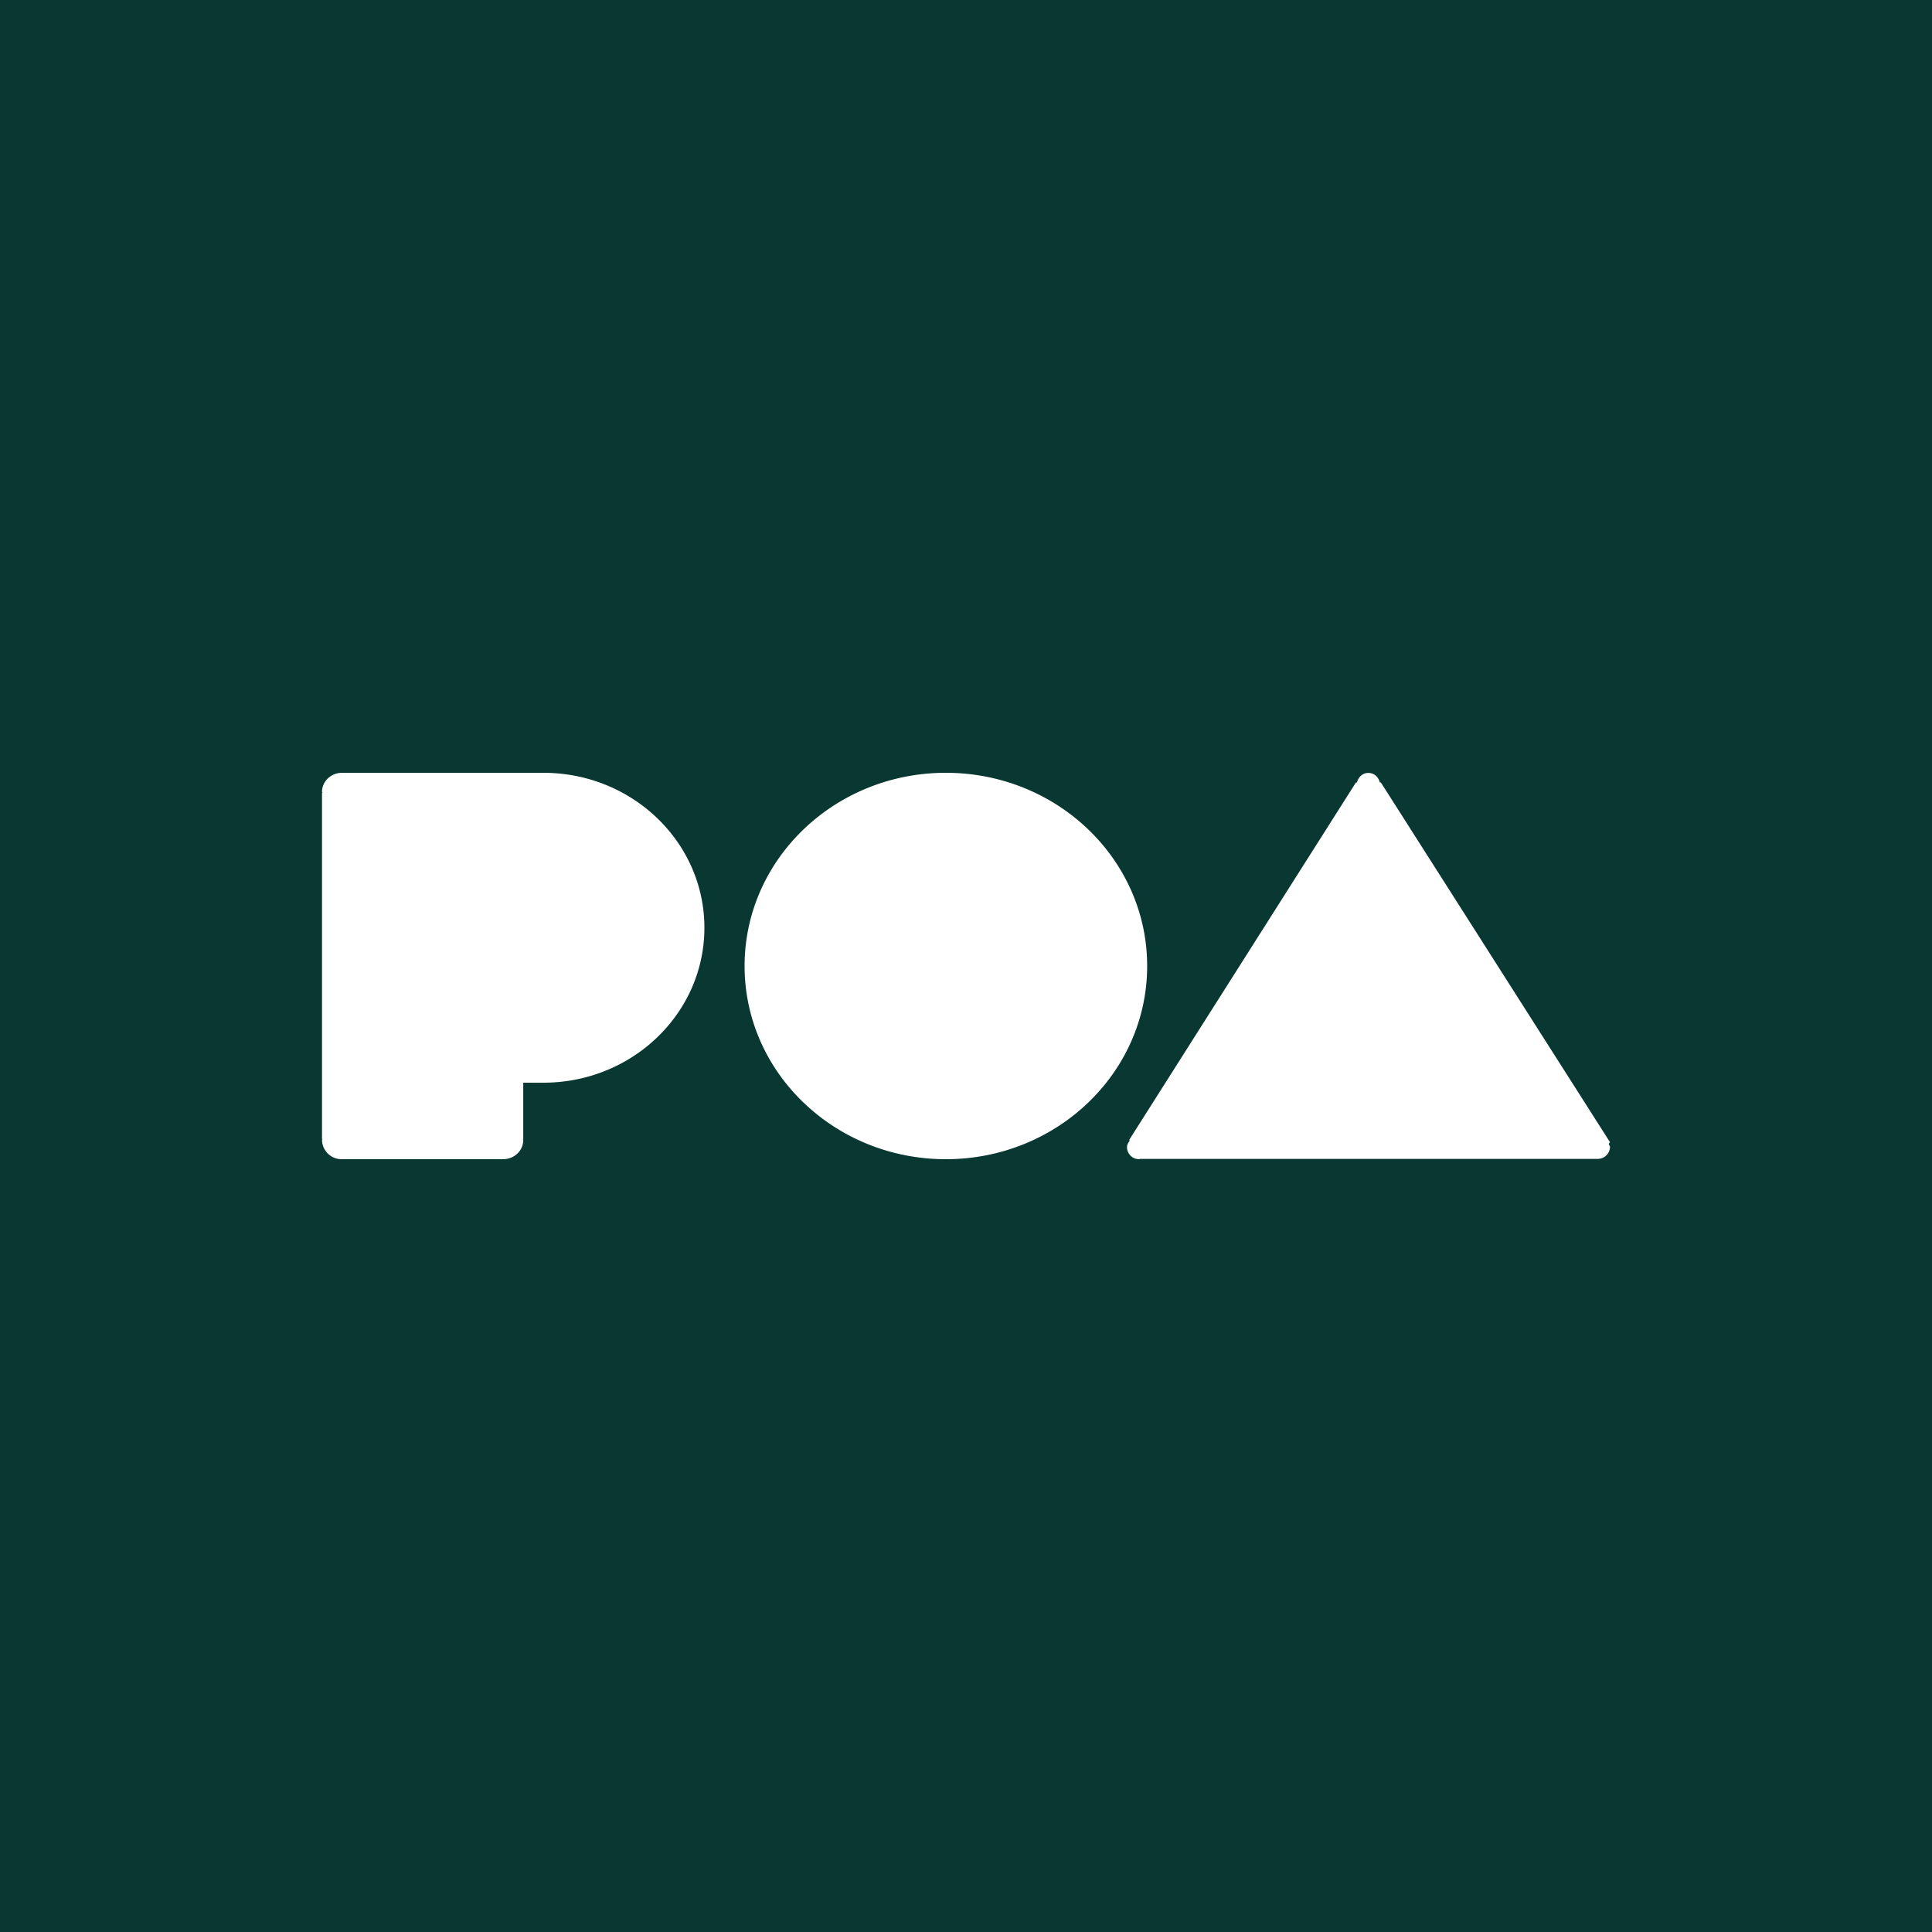 <svg height="30" width="30" xmlns="http://www.w3.org/2000/svg"><rect width="100%" height="100%" fill="#808080" stroke="none"/><g fill-rule="evenodd"><path d="m30 14.999v15.001h-30v-30h30z" fill="#093731"/><path d="m8.438 16.812h-.313v.875h-.007c.001.006.007.01.007.016 0 .164-.14.297-.313.297h-2.5a.305.305 0 0 1 -.312-.297c0-.006.006-.01.007-.016h-.007v-5.375h.007c-.001-.006-.007-.009-.007-.015 0-.164.14-.297.312-.297h3.126c1.38 0 2.5 1.077 2.5 2.406s-1.12 2.406-2.5 2.406zm6.249-4.812c1.726 0 3.126 1.343 3.126 3s-1.4 3-3.126 3c-1.725 0-3.125-1.343-3.125-3s1.4-3 3.125-3zm10.313 5.81a.19.19 0 0 1 -.193.185h-7.108c-.004.001-.007.005-.011.005a.188.188 0 0 1 -.188-.187c0-.04.021-.071.042-.102l-.007-.012 3.52-5.549h.016c.02-.082.086-.148.177-.148.092 0 .158.066.178.148h.016l3.558 5.586-.02.027c.005.017.02.029.02.047z" fill="#fff"/></g></svg>